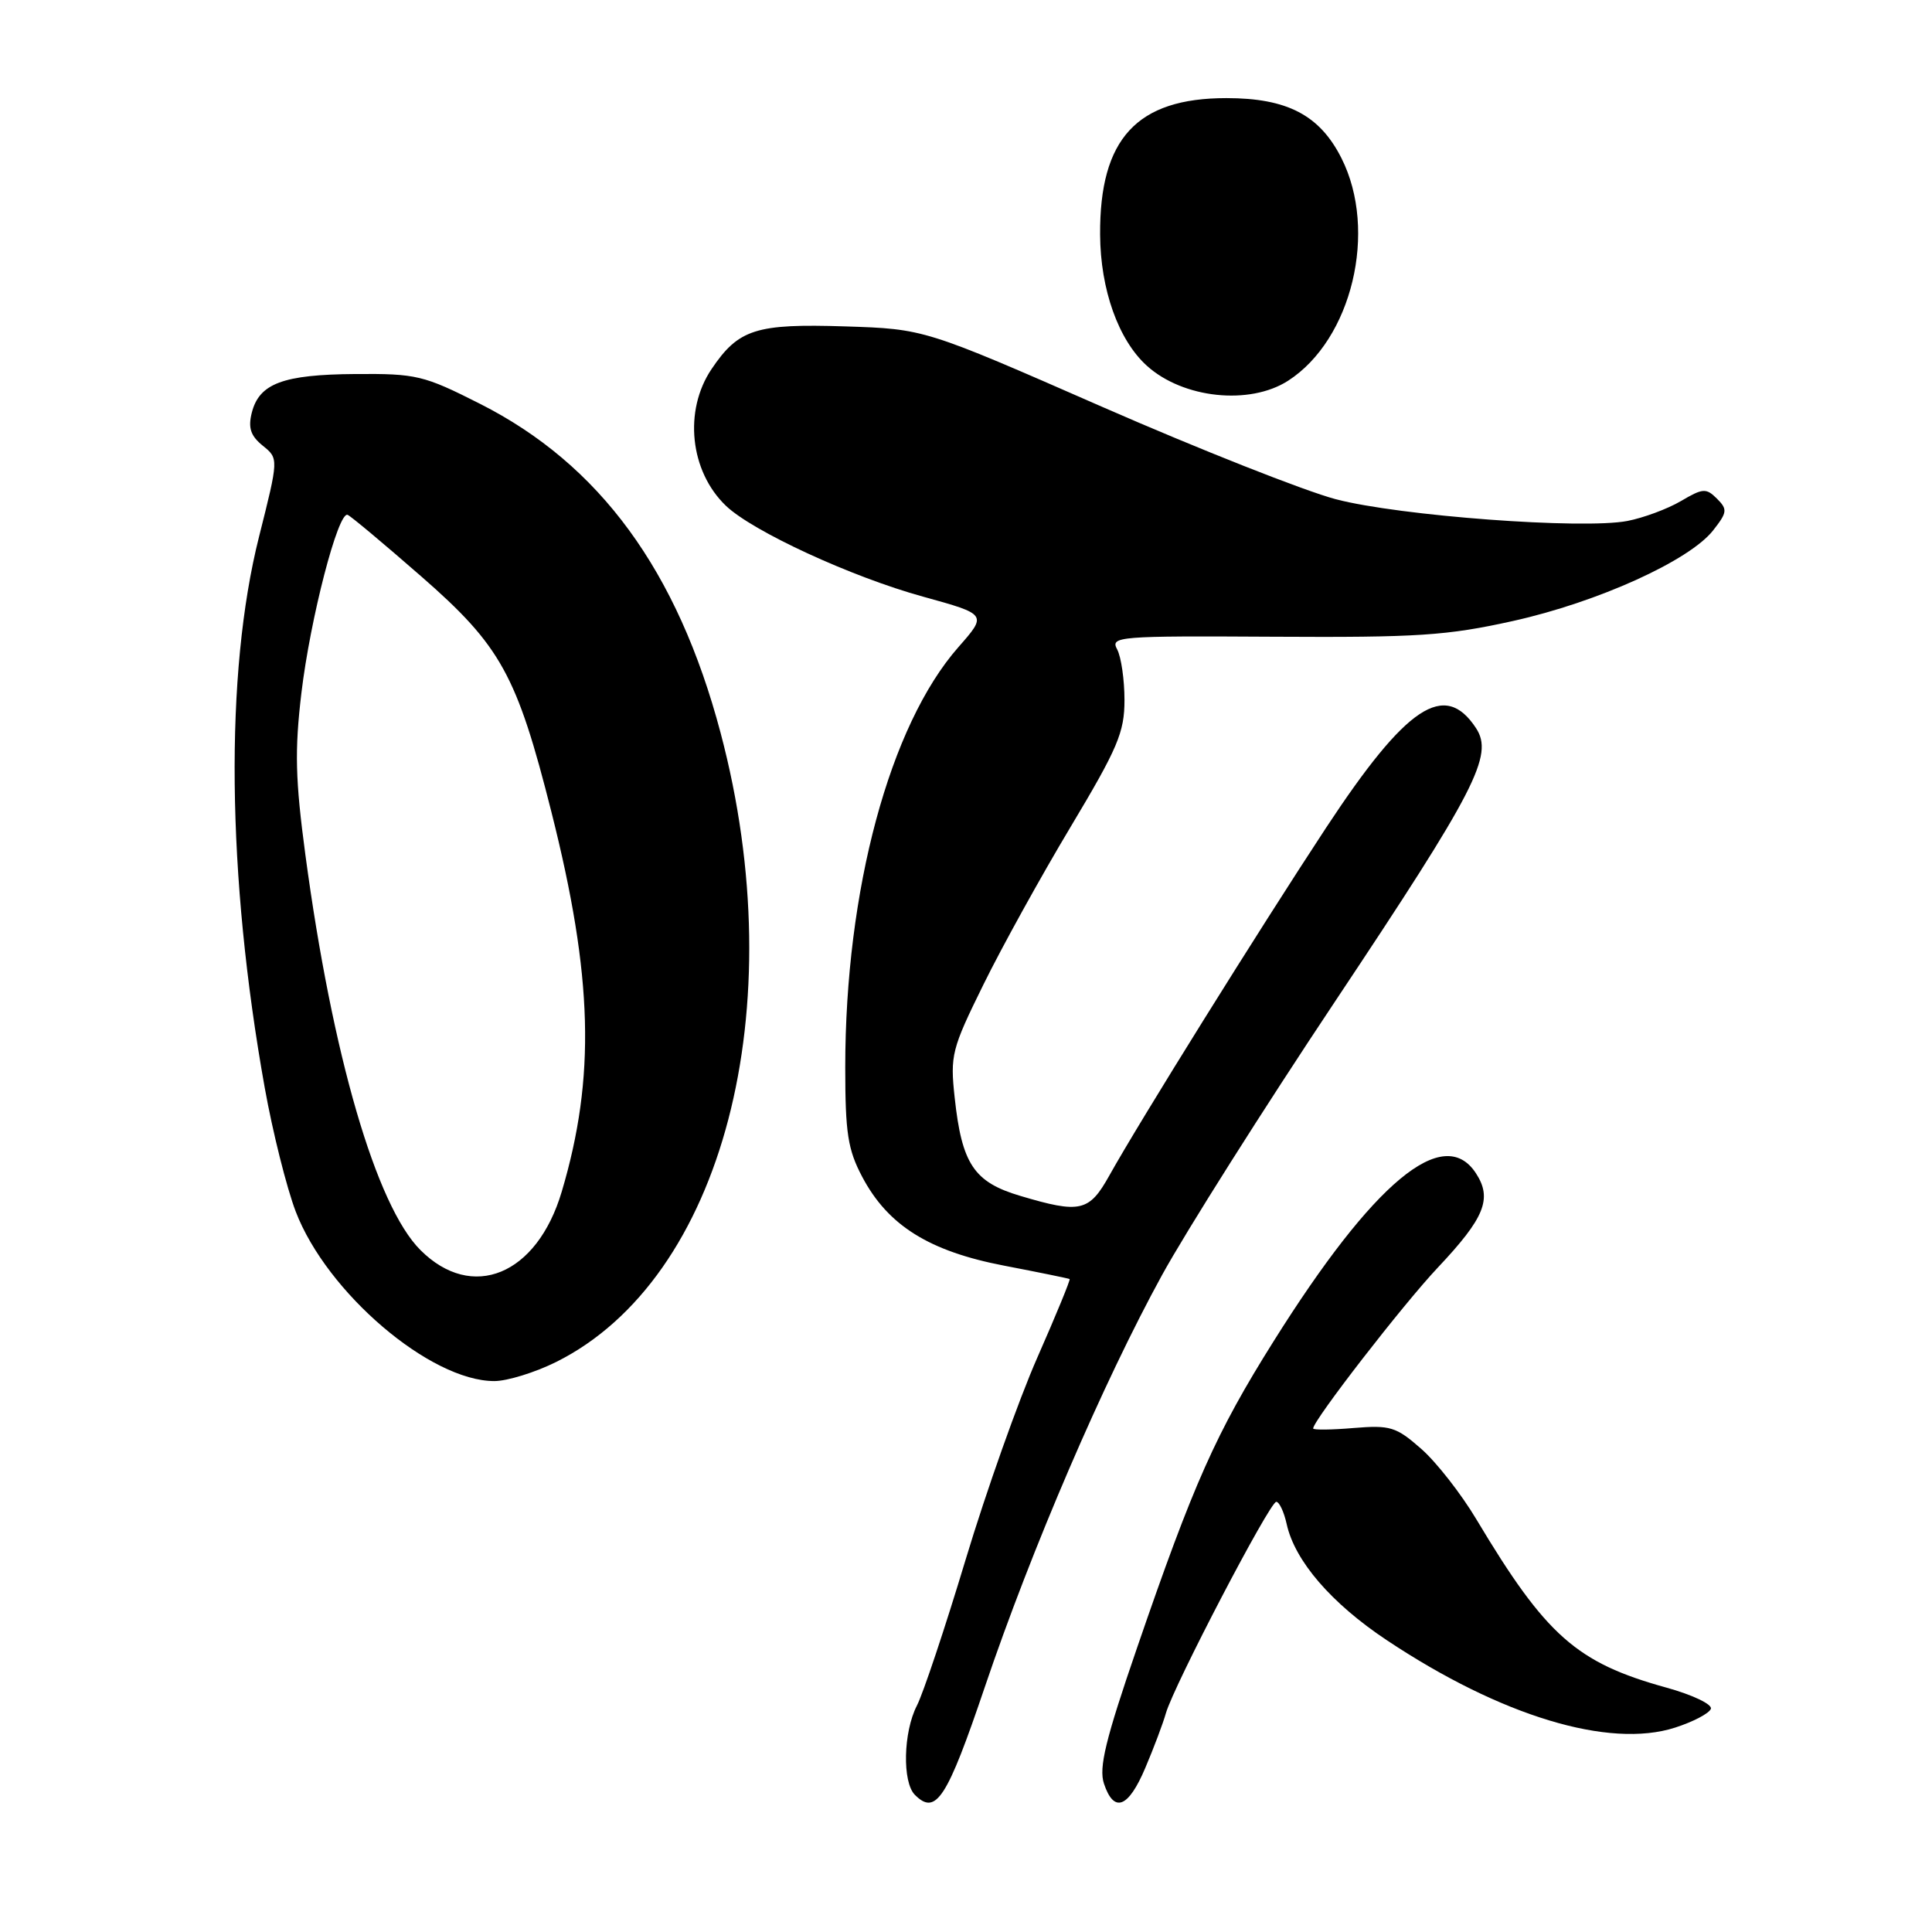 <?xml version="1.0" encoding="UTF-8" standalone="no"?>
<!DOCTYPE svg PUBLIC "-//W3C//DTD SVG 1.1//EN" "http://www.w3.org/Graphics/SVG/1.1/DTD/svg11.dtd" >
<svg xmlns="http://www.w3.org/2000/svg" xmlns:xlink="http://www.w3.org/1999/xlink" version="1.1" viewBox="0 0 256 256">
 <g >
 <path fill="currentColor"
d=" M 130.51 223.49 C 136.67 205.29 146.19 183.15 153.95 169.00 C 157.12 163.22 167.46 146.86 176.94 132.64 C 195.60 104.63 197.94 100.09 195.58 96.48 C 191.42 90.14 186.36 93.51 175.70 109.70 C 166.82 123.20 151.00 148.58 147.00 155.75 C 144.32 160.56 143.15 160.83 135.19 158.46 C 129.05 156.64 127.45 154.24 126.50 145.44 C 125.89 139.83 126.10 139.00 130.29 130.50 C 132.72 125.55 137.93 116.13 141.86 109.57 C 148.11 99.13 149.00 97.04 149.00 92.76 C 149.00 90.07 148.56 87.05 148.03 86.05 C 147.10 84.33 148.09 84.25 168.78 84.37 C 187.86 84.48 191.72 84.23 200.50 82.28 C 211.70 79.79 223.83 74.30 226.99 70.29 C 228.88 67.88 228.93 67.50 227.50 66.07 C 226.07 64.65 225.64 64.68 222.72 66.40 C 220.95 67.44 217.76 68.62 215.64 69.03 C 209.71 70.17 185.43 68.36 177.00 66.15 C 172.88 65.06 158.93 59.55 146.00 53.89 C 122.50 43.59 122.50 43.59 112.00 43.25 C 100.15 42.87 97.86 43.60 94.28 48.91 C 90.57 54.42 91.41 62.45 96.19 67.02 C 99.72 70.40 112.83 76.45 122.31 79.06 C 130.81 81.41 130.81 81.41 127.00 85.74 C 117.89 96.09 112.00 117.95 112.00 141.42 C 112.00 150.14 112.34 152.33 114.25 155.94 C 117.66 162.39 123.12 165.80 133.07 167.71 C 137.70 168.60 141.60 169.40 141.73 169.48 C 141.86 169.56 139.93 174.26 137.44 179.91 C 134.95 185.57 130.68 197.60 127.95 206.66 C 125.22 215.72 122.31 224.43 121.49 226.01 C 119.69 229.51 119.54 236.14 121.23 237.83 C 124.02 240.62 125.48 238.35 130.51 223.49 Z  M 151.76 234.25 C 152.87 231.64 154.10 228.38 154.49 227.00 C 155.55 223.32 168.25 199.00 169.11 199.00 C 169.51 199.00 170.13 200.32 170.49 201.94 C 171.56 206.83 176.42 212.46 183.78 217.35 C 198.88 227.39 213.20 231.73 221.95 228.92 C 224.38 228.14 226.51 227.01 226.70 226.42 C 226.90 225.83 224.23 224.56 220.78 223.61 C 208.89 220.32 204.86 216.75 195.64 201.34 C 193.62 197.95 190.32 193.73 188.32 191.98 C 184.99 189.05 184.22 188.82 179.34 189.22 C 176.40 189.47 174.00 189.49 174.00 189.28 C 174.00 188.22 185.94 172.81 190.51 167.97 C 196.74 161.36 197.77 158.82 195.56 155.45 C 191.28 148.91 182.00 156.62 168.75 177.74 C 161.11 189.91 158.15 196.56 150.66 218.36 C 146.48 230.51 145.58 234.23 146.28 236.34 C 147.60 240.30 149.51 239.58 151.76 234.25 Z  M 73.69 180.47 C 95.79 169.46 105.16 133.61 95.48 97.10 C 89.79 75.63 79.47 61.52 63.59 53.50 C 56.14 49.73 55.18 49.50 47.09 49.56 C 37.49 49.63 34.34 50.81 33.36 54.70 C 32.86 56.70 33.21 57.75 34.81 59.05 C 36.93 60.76 36.93 60.76 34.32 71.13 C 29.76 89.23 30.04 115.99 35.08 144.14 C 36.13 150.00 37.98 157.38 39.19 160.55 C 43.31 171.30 57.02 183.00 65.50 183.00 C 67.21 183.00 70.89 181.86 73.69 180.47 Z  M 170.68 50.45 C 179.14 45.00 182.60 30.58 177.75 20.96 C 174.87 15.25 170.56 13.00 162.50 13.00 C 150.64 13.00 145.69 18.37 145.77 31.10 C 145.81 38.37 148.20 45.06 151.96 48.46 C 156.75 52.80 165.58 53.73 170.68 50.45 Z  M 55.70 165.63 C 49.84 159.77 44.03 139.83 40.47 113.31 C 39.13 103.30 39.03 99.46 39.94 91.81 C 41.11 81.98 44.80 67.74 46.06 68.22 C 46.47 68.37 50.86 72.05 55.82 76.38 C 66.36 85.58 68.48 89.42 73.07 107.61 C 78.57 129.41 78.94 142.75 74.43 157.91 C 71.15 168.96 62.56 172.50 55.70 165.63 Z "/>
</g>
</svg>